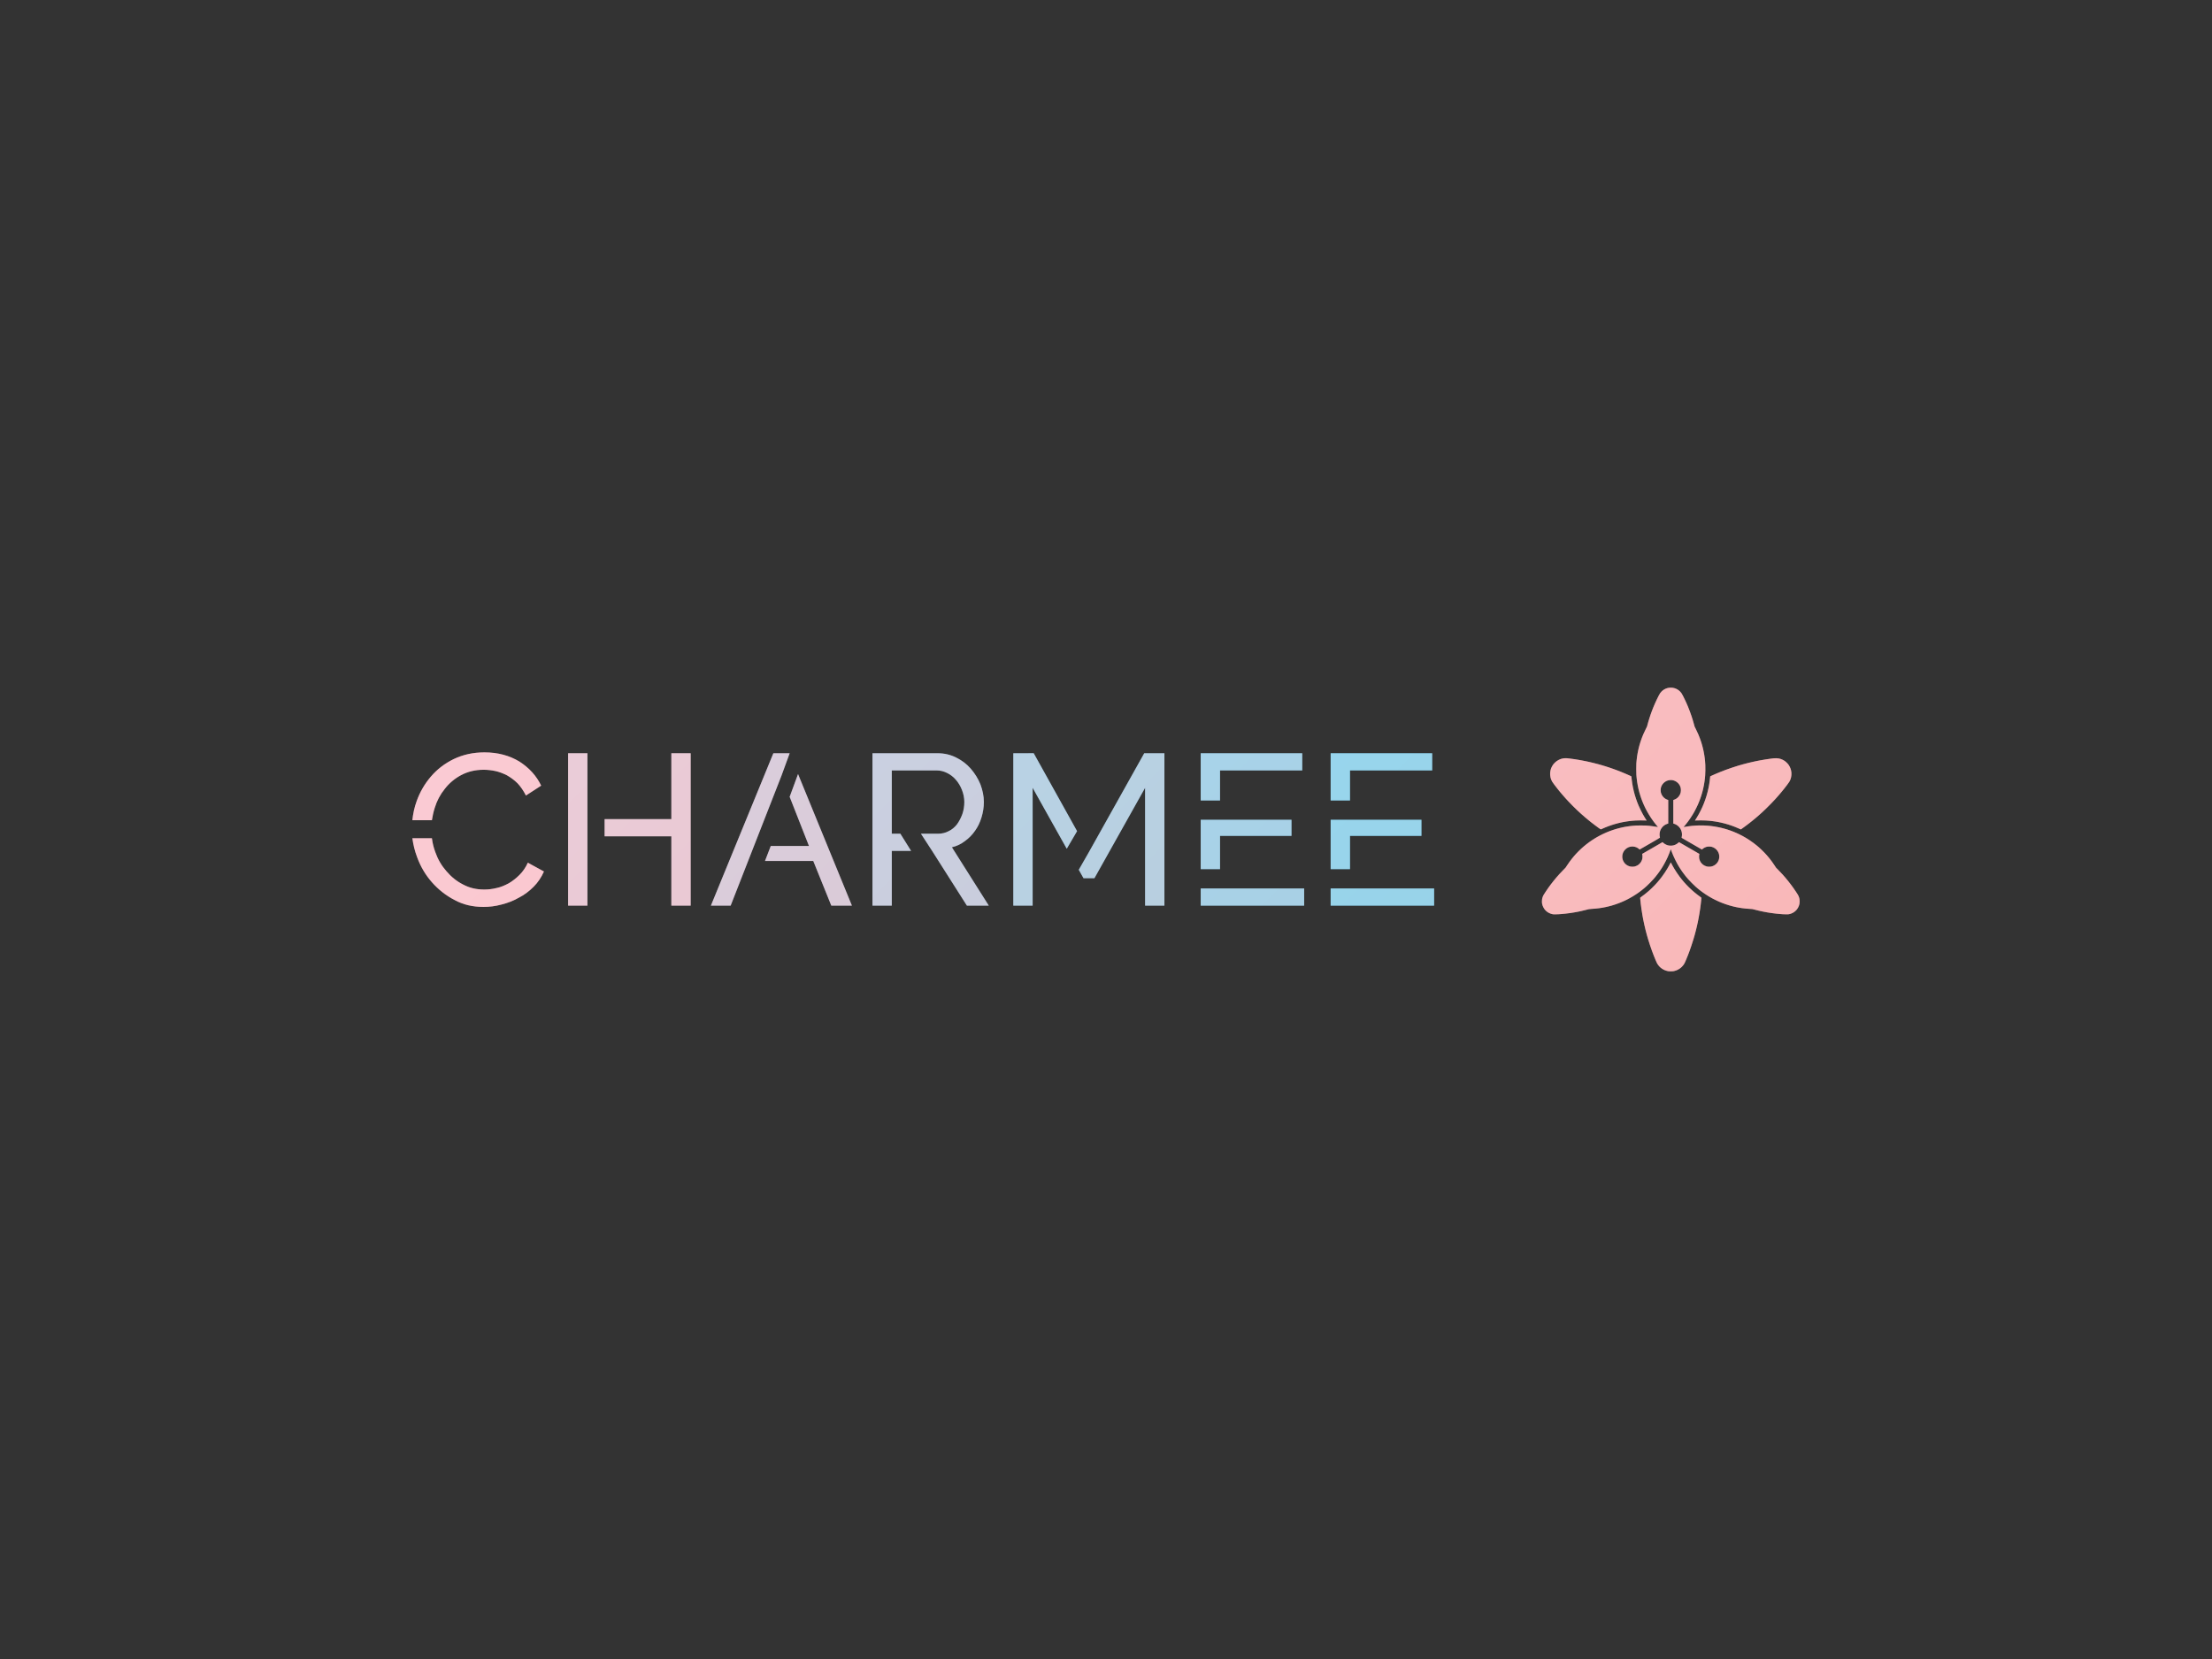 <?xml version="1.0" encoding="utf-8"?>
<svg version="1.1" xmlns:cc="http://creativecommons.org/ns#" xmlns:dc="http://purl.org/dc/elements/1.1/" xmlns:rdf="http://www.w3.org/1999/02/22-rdf-syntax-ns#" xmlns="http://www.w3.org/2000/svg" xmlns:xlink="http://www.w3.org/1999/xlink" x="0px" y="0px" viewBox="0 0 1024 768" xml:space="preserve">
<rect x="0" y="0" width="1024" height="768" fill="#333333" stroke="none"/>
<linearGradient id="SVGID_1_" gradientUnits="userSpaceOnUse" x1="346.1" y1="196.71" x2="714.645" y2="565.255">
	<stop  offset="0" style="stop-color:#ffffff"/>
	<stop  offset="1" style="stop-color:#fccdb9"/>
</linearGradient>


 
 <g id="logo-group" transform="translate(-2.605 .071) scale(1)">
  <path id="path120569" style="font-variant-ligatures:none" d="m203.84 373.96c0.994-3.279 2.583-6.26 4.67-8.843 1.987-2.583 4.571-4.769 7.551-6.359 2.981-1.59 6.458-2.484 10.433-2.484 1.788 0 3.577 0.199 5.465 0.596 1.788 0.397 3.577 1.093 5.365 1.987 1.689 0.994 3.378 2.186 4.869 3.676 1.49 1.59 2.782 3.478 3.875 5.663l7.055-4.571c-2.186-4.571-5.564-8.247-10.035-11.128-4.571-2.782-9.936-4.272-16.196-4.272-5.365 0-10.035 1.093-14.208 3.08-4.272 2.087-7.75 4.769-10.632 8.148-2.881 3.378-5.067 7.154-6.558 11.327-1.093 2.981-1.689 5.962-1.987 8.843h9.042c0.298-1.888 0.696-3.776 1.292-5.663zm43.122 25.337c-0.994 2.186-2.285 4.074-3.875 5.663-1.59 1.59-3.279 2.881-4.968 3.875-1.888 0.994-3.676 1.788-5.663 2.186-1.987 0.497-3.875 0.696-5.663 0.696-3.577 0-6.756-0.696-9.737-2.285-2.981-1.49-5.564-3.577-7.75-6.16-2.285-2.583-3.974-5.465-5.167-8.843-0.795-2.087-1.292-4.173-1.59-6.458h-9.042c0.397 2.981 1.093 5.862 2.186 8.744 1.59 4.372 3.875 8.247 6.856 11.625 2.981 3.378 6.458 6.16 10.532 8.247 3.974 2.186 8.446 3.179 13.314 3.179 2.683 0 5.465-0.298 8.346-1.093 2.782-0.696 5.465-1.689 8.048-3.179 2.583-1.292 4.869-3.08 6.856-5.067s3.577-4.372 4.769-7.055z" stroke-miterlimit="2" stroke-width="0" fill="#f7a8b8"/>
  <path id="path120571" style="font-variant-ligatures:none" d="m265.6 419.17h8.942v-70.546h-8.942zm47.792-70.546v30.504h-30.901v7.949h30.901v32.093h8.942v-70.546z" stroke-miterlimit="2" stroke-width="0" fill="#dcaec3"/>
  <path id="path120573" style="font-variant-ligatures:none" d="m372.04 358.27-3.875 10.532 8.942 22.753h-17.686l-2.683 6.955h22.356l8.346 20.667h9.539zm-3.875-9.638h-7.551l-28.914 70.546h9.141l23.548-60.212z" stroke-miterlimit="2" stroke-width="0" fill="#c1b4cf"/>
  <path id="path120575" style="font-variant-ligatures:none" d="m443.26 392.15c2.186-0.497 4.272-1.49 6.061-2.881 1.788-1.292 3.378-2.881 4.67-4.769 1.292-1.788 2.285-3.875 2.981-6.16 0.696-2.285 1.093-4.67 1.093-7.154 0-2.782-0.596-5.465-1.59-8.148-1.093-2.683-2.583-5.067-4.471-7.253s-4.173-3.875-6.756-5.167-5.465-1.987-8.545-1.987h-30.21v70.546h8.942v-25.337h8.942l-4.968-7.949h-3.974v-29.311h20.766c1.689 0 3.279 0.397 4.869 1.192 1.59 0.795 2.881 1.788 4.074 3.179 1.192 1.391 2.087 2.881 2.782 4.67 0.696 1.788 1.093 3.676 1.093 5.564 0 1.987-0.298 3.776-0.894 5.564-0.696 1.888-1.49 3.378-2.484 4.769-1.093 1.391-2.385 2.484-3.875 3.179-1.49 0.795-3.179 1.192-4.968 1.192h-7.849l5.167 7.949 16.096 25.337h10.135z" stroke-miterlimit="2" stroke-width="0" fill="#a6bbda"/>
  <path id="path120577" style="font-variant-ligatures:none" d="m471.7 348.63v70.546h8.942v-54.56l15.798 28.218 4.769-8.148-20.071-36.068zm60.61 0-25.635 45.805-4.67 8.148 2.186 3.875h5.067l23.449-41.831v54.549h8.942v-70.546z" stroke-miterlimit="2" stroke-width="0" fill="#8bc1e5"/>
  <path id="path120579" style="font-variant-ligatures:none" d="m567.39 356.58h38.055v-7.949h-46.997v21.859h8.942zm-8.942 54.648v7.949h47.892v-7.949zm8.942-24.343h33.087v-7.452h-42.029v22.853h8.942z" stroke-miterlimit="2" stroke-width="0" fill="#70c7f1"/>
  <path id="path120581" style="font-variant-ligatures:none" d="m627.55 356.58h38.055v-7.949h-46.997v21.859h8.942zm-8.942 54.648v7.949h47.892v-7.949zm8.942-24.343h33.087v-7.452h-42.029v22.853h8.942z" stroke-miterlimit="2" stroke-width="0" fill="#55cdfc"/>
  <path id="icon" stroke-width=".75" fill="#f7a8b8" d="m776.02 318.27c-0.286 0.002-0.689 0.03-0.895 0.062-0.206 0.032-0.536 0.105-0.734 0.162-0.198 0.057-0.517 0.171-0.708 0.252-0.191 0.082-0.491 0.234-0.667 0.339-0.176 0.105-0.45 0.287-0.608 0.404-0.158 0.118-0.447 0.375-0.642 0.571-0.195 0.196-0.469 0.518-0.608 0.715-0.139 0.196-0.446 0.726-0.682 1.177-0.236 0.451-0.653 1.292-0.929 1.871-0.275 0.578-0.66 1.417-0.855 1.865-0.196 0.447-0.51 1.188-0.699 1.647-0.188 0.459-0.47 1.172-0.626 1.585-0.156 0.413-0.421 1.144-0.59 1.625-0.169 0.481-0.437 1.288-0.597 1.793-0.16 0.505-0.374 1.209-0.477 1.565-0.103 0.355-0.292 1.031-0.42 1.501l-0.232 0.855-0.684 1.397c-0.376 0.768-0.833 1.744-1.015 2.168-0.182 0.424-0.467 1.128-0.634 1.564-0.167 0.436-0.43 1.177-0.586 1.647-0.156 0.47-0.377 1.183-0.492 1.585-0.115 0.401-0.284 1.03-0.376 1.397-0.091 0.367-0.233 0.977-0.314 1.355-0.081 0.378-0.203 0.998-0.271 1.378-0.068 0.379-0.172 1.027-0.23 1.439-0.058 0.412-0.143 1.115-0.189 1.562-0.046 0.447-0.108 1.123-0.137 1.501-0.033 0.424-0.053 1.45-0.052 2.669 0 1.221 0.021 2.245 0.054 2.669 0.029 0.378 0.09 1.054 0.136 1.501 0.045 0.447 0.138 1.2 0.206 1.674 0.068 0.474 0.2 1.262 0.294 1.751 0.093 0.49 0.252 1.242 0.353 1.671 0.101 0.43 0.277 1.124 0.392 1.543 0.116 0.419 0.321 1.109 0.457 1.534 0.136 0.425 0.353 1.071 0.484 1.437 0.131 0.366 0.347 0.938 0.48 1.272 0.133 0.334 0.368 0.897 0.522 1.253 0.153 0.355 0.48 1.059 0.726 1.564 0.246 0.505 0.621 1.236 0.835 1.626 0.214 0.39 0.614 1.084 0.889 1.542 0.275 0.458 0.759 1.218 1.074 1.689 0.316 0.471 0.804 1.165 1.085 1.542 0.281 0.378 0.73 0.96 0.998 1.293 0.269 0.334 0.623 0.763 0.789 0.955 0.166 0.192 0.295 0.354 0.288 0.362-0.007 0.007-0.256-0.033-0.554-0.089-0.298-0.056-0.992-0.166-1.543-0.246-0.55-0.08-1.385-0.182-1.856-0.227-0.47-0.045-1.193-0.105-1.605-0.133-0.413-0.028-1.482-0.05-2.377-0.05-0.894 0-1.954 0.022-2.356 0.05-0.401 0.027-1.039 0.078-1.418 0.113-0.378 0.035-0.979 0.1-1.334 0.145-0.355 0.045-0.993 0.138-1.418 0.207-0.424 0.069-1.015 0.173-1.314 0.232-0.298 0.059-0.749 0.153-1.001 0.21-0.252 0.057-0.759 0.178-1.126 0.271-0.367 0.093-0.995 0.262-1.397 0.377-0.401 0.115-1.12 0.339-1.597 0.499-0.477 0.16-1.2 0.419-1.605 0.575-0.406 0.156-1.057 0.421-1.447 0.588-0.39 0.166-1.038 0.458-1.441 0.648-0.402 0.189-1.078 0.527-1.501 0.75-0.423 0.224-1.032 0.557-1.353 0.741-0.321 0.184-0.884 0.522-1.251 0.751-0.367 0.229-0.958 0.613-1.314 0.854-0.355 0.242-0.89 0.617-1.188 0.834-0.298 0.218-0.831 0.623-1.184 0.901-0.353 0.278-0.914 0.739-1.248 1.025-0.334 0.286-0.842 0.736-1.131 1-0.288 0.264-0.834 0.79-1.214 1.169-0.379 0.379-0.905 0.924-1.168 1.211-0.263 0.287-0.663 0.738-0.889 1.001-0.226 0.263-0.661 0.788-0.964 1.166-0.304 0.378-0.792 1.016-1.085 1.418-0.293 0.401-0.843 1.199-1.223 1.772l-0.691 1.042-1.065 1.085c-0.586 0.597-1.407 1.46-1.822 1.919-0.416 0.458-1.014 1.133-1.329 1.5-0.315 0.367-0.933 1.118-1.374 1.668-0.441 0.55-1.054 1.339-1.363 1.751-0.309 0.413-0.775 1.051-1.036 1.418-0.261 0.367-0.792 1.145-1.18 1.731-0.388 0.585-0.805 1.232-0.926 1.439-0.121 0.206-0.276 0.507-0.346 0.667-0.069 0.161-0.174 0.445-0.232 0.631-0.058 0.186-0.139 0.505-0.18 0.709-0.054 0.273-0.073 0.562-0.072 1.1 0.001 0.588 0.019 0.812 0.093 1.155 0.05 0.234 0.149 0.59 0.22 0.792 0.071 0.202 0.224 0.552 0.339 0.778 0.116 0.225 0.312 0.552 0.437 0.726s0.323 0.427 0.441 0.563c0.118 0.136 0.365 0.373 0.549 0.528 0.184 0.156 0.448 0.358 0.585 0.45 0.138 0.092 0.419 0.252 0.625 0.356 0.206 0.103 0.541 0.247 0.743 0.318 0.202 0.071 0.559 0.172 0.792 0.223 0.373 0.082 0.538 0.093 1.342 0.09 0.505-0.002 1.246-0.026 1.647-0.053 0.402-0.027 1.058-0.077 1.46-0.111 0.402-0.034 1.171-0.109 1.71-0.168 0.539-0.058 1.44-0.171 2.002-0.251 0.562-0.08 1.407-0.21 1.877-0.29 0.47-0.08 1.24-0.222 1.71-0.315 0.47-0.093 1.193-0.244 1.605-0.335 0.413-0.091 1.304-0.308 1.981-0.481 0.677-0.174 1.384-0.349 1.572-0.391 0.2-0.043 0.711-0.094 1.23-0.121 0.489-0.026 1.301-0.085 1.806-0.131 0.505-0.046 1.265-0.131 1.689-0.188 0.425-0.058 1.1-0.161 1.501-0.23 0.402-0.069 1.086-0.201 1.522-0.293 0.436-0.093 1.149-0.259 1.585-0.371 0.436-0.111 1.027-0.27 1.314-0.353 0.287-0.083 0.897-0.274 1.355-0.424 0.459-0.151 1.163-0.396 1.564-0.546 0.402-0.15 1.02-0.393 1.374-0.54 0.354-0.148 0.955-0.41 1.334-0.583 0.379-0.173 0.925-0.432 1.211-0.576 0.287-0.144 0.859-0.444 1.272-0.668 0.413-0.223 1.079-0.603 1.48-0.844 0.402-0.241 1.077-0.666 1.501-0.946 0.425-0.279 1.053-0.711 1.397-0.959 0.344-0.248 0.902-0.666 1.239-0.929 0.337-0.263 0.891-0.713 1.23-1 0.339-0.287 0.879-0.761 1.2-1.055 0.321-0.293 1.025-0.981 1.564-1.528 0.54-0.547 1.22-1.269 1.512-1.604 0.292-0.335 0.73-0.851 0.972-1.147 0.243-0.296 0.709-0.894 1.037-1.33 0.327-0.436 0.745-1.01 0.929-1.276 0.183-0.266 0.507-0.754 0.721-1.084 0.214-0.33 0.518-0.815 0.677-1.077 0.158-0.262 0.472-0.806 0.696-1.209 0.224-0.403 0.598-1.113 0.831-1.578 0.232-0.465 0.565-1.158 0.738-1.542 0.174-0.383 0.491-1.138 0.705-1.678s0.461-1.192 0.549-1.45c0.088-0.258 0.171-0.469 0.183-0.469 0.013-0 0.067 0.136 0.12 0.302 0.053 0.166 0.218 0.621 0.367 1.011 0.148 0.39 0.441 1.112 0.651 1.605 0.209 0.493 0.627 1.394 0.928 2.002 0.301 0.608 0.721 1.415 0.933 1.793 0.212 0.378 0.51 0.894 0.661 1.147 0.151 0.252 0.461 0.749 0.69 1.105 0.229 0.355 0.613 0.928 0.854 1.272 0.241 0.344 0.659 0.916 0.928 1.272 0.269 0.356 0.688 0.888 0.931 1.184 0.242 0.296 0.679 0.812 0.971 1.147 0.292 0.335 1.066 1.146 1.721 1.802 0.655 0.656 1.444 1.416 1.754 1.69 0.31 0.274 0.779 0.676 1.042 0.895 0.264 0.219 0.733 0.596 1.042 0.838 0.31 0.241 0.871 0.661 1.247 0.931 0.376 0.27 1.005 0.702 1.397 0.959 0.392 0.257 1.042 0.665 1.443 0.906 0.402 0.241 1.011 0.592 1.355 0.781 0.344 0.188 1.057 0.555 1.585 0.815 0.527 0.259 1.26 0.603 1.628 0.764 0.367 0.161 1.024 0.432 1.46 0.605 0.435 0.172 1.214 0.456 1.729 0.633 0.516 0.176 1.351 0.439 1.856 0.585 0.505 0.146 1.227 0.34 1.605 0.432 0.378 0.092 0.998 0.234 1.376 0.314 0.378 0.081 1.022 0.203 1.429 0.273 0.407 0.07 1.083 0.173 1.501 0.23 0.418 0.057 1.173 0.141 1.677 0.186 0.505 0.046 1.302 0.104 1.772 0.128 0.47 0.025 0.967 0.064 1.105 0.088 0.138 0.024 0.666 0.153 1.174 0.287 0.508 0.134 1.324 0.338 1.814 0.453 0.49 0.116 1.359 0.305 1.933 0.422 0.573 0.116 1.474 0.285 2.002 0.375 0.528 0.09 1.419 0.229 1.981 0.309 0.562 0.08 1.463 0.193 2.002 0.252 0.539 0.058 1.308 0.134 1.71 0.168 0.402 0.034 1.058 0.084 1.46 0.111 0.402 0.027 1.143 0.051 1.647 0.053 0.802 0.003 0.97-0.008 1.339-0.089 0.232-0.051 0.57-0.142 0.751-0.203 0.181-0.06 0.517-0.204 0.746-0.319 0.229-0.115 0.53-0.284 0.667-0.377 0.138-0.093 0.401-0.295 0.585-0.45 0.184-0.155 0.432-0.393 0.549-0.528 0.118-0.136 0.317-0.389 0.441-0.563 0.125-0.174 0.323-0.504 0.441-0.733 0.118-0.229 0.279-0.611 0.358-0.848 0.08-0.237 0.177-0.61 0.218-0.827 0.051-0.276 0.073-0.604 0.072-1.084-0-0.483-0.022-0.798-0.073-1.058-0.04-0.203-0.121-0.523-0.179-0.709-0.058-0.186-0.163-0.47-0.232-0.631-0.069-0.161-0.225-0.461-0.346-0.667-0.121-0.206-0.538-0.854-0.926-1.439-0.388-0.585-0.919-1.364-1.18-1.731-0.261-0.367-0.756-1.042-1.1-1.501-0.344-0.459-0.958-1.247-1.364-1.751-0.406-0.505-0.995-1.218-1.31-1.585-0.314-0.367-0.911-1.04-1.325-1.496-0.414-0.456-1.235-1.32-1.824-1.92l-1.07-1.091-0.648-0.978c-0.356-0.538-0.849-1.259-1.096-1.603-0.247-0.344-0.639-0.869-0.871-1.168-0.231-0.298-0.608-0.767-0.836-1.042-0.229-0.275-0.612-0.723-0.852-0.995-0.24-0.272-0.741-0.816-1.113-1.209-0.372-0.393-1.021-1.037-1.442-1.43-0.422-0.393-0.954-0.879-1.183-1.08-0.229-0.2-0.67-0.573-0.98-0.827-0.309-0.255-0.947-0.751-1.417-1.104-0.47-0.352-1.267-0.916-1.772-1.253-0.505-0.337-1.265-0.819-1.689-1.073-0.424-0.254-1.147-0.664-1.605-0.912-0.459-0.249-1.144-0.6-1.522-0.783-0.378-0.182-0.941-0.444-1.251-0.581-0.31-0.138-0.901-0.387-1.314-0.555-0.413-0.168-1.089-0.427-1.503-0.576-0.414-0.149-1.061-0.368-1.439-0.486-0.377-0.118-1.018-0.307-1.423-0.42-0.406-0.113-1.015-0.271-1.355-0.353-0.34-0.081-1.031-0.231-1.535-0.333-0.505-0.102-1.283-0.242-1.731-0.311-0.447-0.069-1.132-0.163-1.522-0.208-0.39-0.045-1.048-0.111-1.463-0.146-0.415-0.035-1.287-0.084-1.939-0.109-0.652-0.025-1.597-0.035-2.102-0.02-0.505 0.015-1.246 0.045-1.647 0.068-0.401 0.023-1.114 0.08-1.585 0.126-0.47 0.046-1.249 0.14-1.731 0.207-0.482 0.068-1.175 0.178-1.541 0.246-0.366 0.068-0.672 0.116-0.681 0.108-0.008-0.008 0.105-0.153 0.251-0.322 0.146-0.168 0.501-0.598 0.789-0.953 0.288-0.356 0.747-0.949 1.022-1.319 0.274-0.369 0.763-1.064 1.085-1.543 0.322-0.479 0.811-1.246 1.087-1.705 0.275-0.459 0.645-1.097 0.822-1.418 0.177-0.321 0.543-1.034 0.814-1.585 0.271-0.55 0.609-1.264 0.751-1.585 0.142-0.321 0.413-0.978 0.603-1.46 0.191-0.482 0.44-1.148 0.556-1.48 0.115-0.333 0.285-0.839 0.377-1.126 0.092-0.287 0.233-0.746 0.313-1.022 0.081-0.275 0.213-0.754 0.294-1.063 0.082-0.31 0.223-0.892 0.314-1.293 0.091-0.402 0.231-1.077 0.311-1.501 0.08-0.425 0.203-1.165 0.272-1.647 0.07-0.482 0.155-1.148 0.191-1.48 0.035-0.333 0.093-0.961 0.128-1.397 0.035-0.436 0.075-1.487 0.089-2.335 0.016-0.978 0.007-1.902-0.024-2.523-0.028-0.539-0.086-1.374-0.131-1.856-0.045-0.482-0.119-1.167-0.166-1.522-0.047-0.356-0.142-0.994-0.211-1.418-0.07-0.425-0.201-1.133-0.293-1.573-0.091-0.441-0.241-1.107-0.333-1.48-0.092-0.373-0.25-0.972-0.351-1.331-0.101-0.359-0.29-0.987-0.419-1.397-0.129-0.409-0.395-1.176-0.59-1.704-0.196-0.528-0.524-1.353-0.729-1.835-0.205-0.482-0.68-1.504-1.057-2.273l-0.684-1.397-0.296-1.084c-0.163-0.596-0.416-1.478-0.561-1.96-0.146-0.482-0.409-1.307-0.584-1.835-0.176-0.528-0.526-1.512-0.778-2.187-0.253-0.675-0.625-1.625-0.827-2.111-0.202-0.486-0.512-1.209-0.689-1.608-0.177-0.399-0.536-1.175-0.798-1.726-0.261-0.55-0.666-1.364-0.898-1.808-0.232-0.444-0.536-0.968-0.676-1.164-0.139-0.196-0.413-0.517-0.608-0.715-0.195-0.197-0.484-0.455-0.642-0.573-0.158-0.118-0.431-0.3-0.608-0.404-0.176-0.105-0.476-0.257-0.667-0.339-0.191-0.082-0.509-0.195-0.706-0.252-0.198-0.056-0.547-0.131-0.776-0.166-0.229-0.034-0.651-0.061-0.938-0.059zm0.229 42.766c0.138 0.009 0.344 0.027 0.459 0.039 0.115 0.012 0.355 0.059 0.535 0.105 0.18 0.045 0.492 0.154 0.695 0.241 0.203 0.087 0.534 0.269 0.737 0.403 0.203 0.134 0.52 0.395 0.705 0.58 0.185 0.184 0.431 0.476 0.547 0.648 0.116 0.172 0.267 0.425 0.337 0.563 0.069 0.138 0.173 0.382 0.23 0.542 0.058 0.161 0.138 0.451 0.18 0.646 0.053 0.249 0.075 0.528 0.073 0.938-0.002 0.433-0.024 0.682-0.088 0.962-0.047 0.208-0.145 0.53-0.216 0.716-0.072 0.186-0.228 0.5-0.347 0.696-0.12 0.197-0.333 0.496-0.475 0.665-0.141 0.169-0.408 0.427-0.593 0.575-0.184 0.148-0.476 0.349-0.648 0.447-0.171 0.098-0.5 0.245-0.731 0.327l-0.419 0.148 0.001 5.446 0 5.446 0.385 0.119c0.211 0.066 0.521 0.184 0.688 0.263 0.166 0.079 0.476 0.259 0.688 0.401 0.212 0.142 0.545 0.417 0.741 0.613 0.198 0.199 0.482 0.546 0.642 0.785 0.157 0.236 0.358 0.598 0.447 0.805 0.089 0.207 0.207 0.55 0.263 0.763 0.056 0.213 0.123 0.583 0.149 0.821 0.027 0.243 0.036 0.59 0.02 0.788-0.015 0.195-0.066 0.548-0.113 0.785-0.048 0.241-0.07 0.445-0.049 0.464 0.02 0.018 2.143 1.248 4.718 2.733l4.682 2.7 0.218-0.206c0.12-0.113 0.335-0.285 0.478-0.382 0.143-0.097 0.406-0.248 0.584-0.336 0.178-0.088 0.446-0.2 0.595-0.248 0.149-0.048 0.361-0.108 0.47-0.131 0.109-0.024 0.375-0.062 0.591-0.084 0.254-0.027 0.541-0.027 0.818 0 0.235 0.022 0.579 0.081 0.765 0.131 0.186 0.049 0.5 0.159 0.699 0.244 0.199 0.085 0.527 0.264 0.729 0.399 0.203 0.135 0.519 0.396 0.703 0.58 0.185 0.184 0.446 0.501 0.58 0.703 0.135 0.202 0.317 0.533 0.404 0.736 0.087 0.202 0.197 0.518 0.244 0.702 0.047 0.184 0.105 0.523 0.128 0.754 0.03 0.289 0.03 0.551 0 0.84-0.024 0.231-0.08 0.564-0.125 0.741-0.045 0.177-0.137 0.456-0.205 0.62-0.068 0.164-0.199 0.429-0.292 0.588-0.093 0.159-0.248 0.39-0.344 0.514-0.096 0.123-0.304 0.349-0.462 0.501-0.157 0.152-0.414 0.362-0.569 0.467-0.156 0.105-0.432 0.264-0.614 0.354-0.182 0.09-0.481 0.211-0.665 0.269-0.184 0.058-0.492 0.128-0.683 0.156-0.219 0.032-0.567 0.042-0.937 0.028-0.451-0.018-0.681-0.048-0.985-0.132-0.218-0.06-0.603-0.21-0.855-0.335-0.252-0.124-0.582-0.319-0.732-0.434s-0.415-0.356-0.588-0.537c-0.173-0.181-0.395-0.447-0.493-0.592-0.098-0.145-0.261-0.438-0.363-0.653-0.102-0.214-0.233-0.573-0.292-0.797-0.087-0.33-0.111-0.532-0.125-1.054-0.014-0.52-0.002-0.718 0.06-1.013l0.077-0.367-0.378-0.221c-0.208-0.122-1.363-0.79-2.567-1.486-1.204-0.695-3.154-1.822-4.332-2.504l-2.143-1.24-0.367 0.319c-0.202 0.176-0.525 0.418-0.717 0.539-0.193 0.121-0.528 0.293-0.745 0.381-0.217 0.089-0.553 0.2-0.746 0.248-0.193 0.048-0.554 0.107-0.8 0.131-0.319 0.032-0.576 0.032-0.892-0.001-0.244-0.025-0.567-0.073-0.716-0.108-0.15-0.035-0.386-0.102-0.525-0.149-0.139-0.048-0.419-0.169-0.622-0.27-0.203-0.1-0.483-0.261-0.622-0.355-0.139-0.094-0.397-0.298-0.572-0.453l-0.319-0.281-4.501 2.603c-2.476 1.432-4.596 2.657-4.713 2.723l-0.212 0.12 0.078 0.369c0.062 0.297 0.074 0.495 0.06 1.015-0.014 0.521-0.038 0.725-0.124 1.051-0.059 0.222-0.181 0.563-0.272 0.757-0.091 0.194-0.251 0.485-0.356 0.647-0.105 0.162-0.336 0.446-0.513 0.632-0.178 0.186-0.446 0.431-0.596 0.545-0.15 0.114-0.48 0.309-0.732 0.434-0.252 0.125-0.637 0.275-0.855 0.335-0.304 0.083-0.534 0.114-0.985 0.132-0.37 0.015-0.718 0.004-0.937-0.028-0.191-0.028-0.499-0.098-0.683-0.156-0.184-0.058-0.477-0.176-0.651-0.263-0.174-0.086-0.391-0.204-0.481-0.261-0.091-0.057-0.306-0.218-0.479-0.356-0.172-0.139-0.425-0.385-0.561-0.548-0.136-0.163-0.331-0.432-0.432-0.597-0.102-0.166-0.247-0.448-0.323-0.627-0.076-0.18-0.176-0.473-0.221-0.652-0.046-0.179-0.104-0.515-0.129-0.747-0.033-0.307-0.033-0.537 0-0.844 0.025-0.232 0.084-0.571 0.131-0.754 0.047-0.183 0.156-0.498 0.244-0.7 0.087-0.203 0.269-0.534 0.404-0.736 0.135-0.203 0.396-0.519 0.58-0.703 0.184-0.185 0.501-0.446 0.703-0.58 0.202-0.135 0.533-0.317 0.736-0.404 0.202-0.087 0.52-0.198 0.706-0.245 0.186-0.048 0.526-0.104 0.757-0.126 0.275-0.026 0.561-0.025 0.832 0.002 0.227 0.023 0.553 0.078 0.724 0.122 0.171 0.044 0.439 0.13 0.595 0.192 0.156 0.062 0.415 0.188 0.576 0.28 0.161 0.092 0.367 0.224 0.459 0.294 0.092 0.069 0.255 0.209 0.362 0.312l0.195 0.187 2.661-1.534c1.464-0.844 3.585-2.068 4.715-2.721 1.403-0.811 2.054-1.209 2.053-1.256-0-0.038-0.028-0.172-0.062-0.298-0.034-0.126-0.083-0.442-0.108-0.702-0.035-0.352-0.035-0.589 0.001-0.928 0.026-0.25 0.092-0.628 0.146-0.841 0.054-0.212 0.173-0.559 0.264-0.77 0.091-0.211 0.294-0.577 0.451-0.813 0.161-0.242 0.441-0.583 0.642-0.784 0.196-0.195 0.499-0.453 0.674-0.573 0.175-0.12 0.486-0.302 0.692-0.404 0.206-0.103 0.546-0.239 0.756-0.302l0.38-0.12v-10.88l-0.281-0.092c-0.155-0.051-0.413-0.155-0.573-0.23-0.161-0.075-0.404-0.211-0.542-0.3-0.138-0.089-0.373-0.266-0.523-0.394-0.15-0.128-0.381-0.364-0.512-0.525-0.132-0.161-0.332-0.447-0.445-0.635-0.113-0.188-0.264-0.493-0.335-0.678-0.072-0.185-0.169-0.507-0.216-0.715-0.063-0.28-0.086-0.529-0.088-0.962-0.001-0.41 0.02-0.689 0.073-0.938 0.041-0.195 0.122-0.486 0.18-0.646 0.058-0.161 0.161-0.404 0.23-0.542 0.069-0.138 0.221-0.391 0.337-0.563 0.116-0.172 0.362-0.464 0.547-0.648 0.185-0.184 0.502-0.445 0.705-0.58 0.203-0.135 0.534-0.316 0.737-0.403 0.202-0.087 0.522-0.198 0.709-0.246 0.188-0.048 0.513-0.103 0.723-0.122 0.21-0.019 0.494-0.027 0.632-0.018zm-48.84-10.114c-0.316 0.003-0.701 0.021-0.855 0.041-0.154 0.02-0.455 0.075-0.667 0.122-0.213 0.047-0.555 0.142-0.762 0.21-0.206 0.068-0.619 0.246-0.917 0.394-0.298 0.149-0.72 0.397-0.937 0.551-0.217 0.154-0.589 0.467-0.826 0.695-0.238 0.228-0.522 0.528-0.632 0.667-0.11 0.139-0.295 0.394-0.411 0.568-0.116 0.173-0.305 0.502-0.421 0.73s-0.275 0.593-0.354 0.812c-0.079 0.218-0.193 0.615-0.252 0.881-0.06 0.266-0.13 0.73-0.156 1.031-0.035 0.41-0.035 0.686 0.001 1.1 0.026 0.304 0.095 0.759 0.152 1.012 0.057 0.252 0.144 0.581 0.193 0.73 0.049 0.149 0.163 0.44 0.254 0.646 0.09 0.206 0.264 0.544 0.385 0.751 0.121 0.206 0.555 0.816 0.962 1.355 0.407 0.539 1.069 1.39 1.469 1.892 0.401 0.502 0.917 1.14 1.148 1.418 0.231 0.278 0.743 0.881 1.137 1.34 0.394 0.459 1.012 1.162 1.373 1.564 0.361 0.401 1.034 1.132 1.496 1.624 0.462 0.492 1.327 1.383 1.923 1.981 0.597 0.598 1.46 1.441 1.918 1.875 0.459 0.434 1.266 1.178 1.794 1.654 0.528 0.476 1.326 1.179 1.772 1.562 0.447 0.383 1.188 1.003 1.646 1.378 0.459 0.375 1.172 0.947 1.585 1.272 0.413 0.325 1.182 0.914 1.71 1.308 0.527 0.395 1.296 0.959 1.709 1.254 0.412 0.295 0.778 0.534 0.813 0.531 0.035-0.003 0.269-0.102 0.522-0.221 0.252-0.118 0.806-0.362 1.23-0.542 0.425-0.18 1.128-0.461 1.564-0.626 0.436-0.165 1.149-0.418 1.585-0.563 0.436-0.144 1.149-0.367 1.585-0.494 0.436-0.127 1.13-0.316 1.543-0.419 0.413-0.103 0.924-0.226 1.135-0.273 0.212-0.047 0.711-0.149 1.11-0.228 0.398-0.078 1.088-0.2 1.533-0.269 0.445-0.07 1.109-0.164 1.476-0.21 0.367-0.046 0.977-0.111 1.355-0.146 0.379-0.034 1.045-0.085 1.48-0.111 0.436-0.027 1.44-0.051 2.231-0.054 0.791-0.003 1.763 0.01 2.159 0.03l0.72 0.035-0.306-0.472c-0.17-0.26-0.478-0.754-0.685-1.098s-0.541-0.916-0.741-1.272-0.65-1.228-1.002-1.939c-0.351-0.711-0.797-1.668-0.992-2.127-0.194-0.459-0.48-1.163-0.633-1.564-0.154-0.402-0.427-1.171-0.607-1.71-0.18-0.539-0.422-1.309-0.537-1.712-0.116-0.402-0.312-1.146-0.438-1.652-0.126-0.506-0.315-1.359-0.421-1.895-0.106-0.536-0.247-1.322-0.313-1.746-0.066-0.425-0.167-1.175-0.225-1.668-0.058-0.493-0.117-1.051-0.133-1.24-0.015-0.189-0.049-0.359-0.075-0.379-0.025-0.02-0.428-0.208-0.895-0.419-0.467-0.211-1.302-0.578-1.856-0.814-0.553-0.238-1.429-0.601-1.946-0.808-0.515-0.208-1.332-0.527-1.813-0.71-0.481-0.184-1.307-0.487-1.835-0.675-0.527-0.187-1.381-0.481-1.897-0.652-0.516-0.172-1.358-0.443-1.871-0.601-0.512-0.16-1.319-0.401-1.792-0.537-0.473-0.136-1.18-0.334-1.57-0.439-0.39-0.107-1.262-0.331-1.94-0.499-0.676-0.169-1.624-0.395-2.105-0.502-0.482-0.107-1.186-0.259-1.564-0.338-0.379-0.079-1.186-0.235-1.793-0.35-0.608-0.113-1.387-0.253-1.731-0.31-0.344-0.059-1.058-0.171-1.588-0.252-0.529-0.08-1.556-0.221-2.281-0.313-1.028-0.131-1.446-0.167-1.895-0.162zm97.402 0.013c-0.514-0.01-0.925 0.006-1.23 0.046-0.252 0.033-0.89 0.118-1.418 0.187-0.528 0.07-1.503 0.212-2.168 0.316-0.665 0.104-1.716 0.282-2.335 0.396-0.619 0.113-1.407 0.264-1.751 0.333-0.344 0.07-1.17 0.247-1.835 0.394-0.665 0.146-1.706 0.39-2.314 0.541-0.608 0.151-1.612 0.414-2.231 0.583-0.619 0.17-1.604 0.451-2.189 0.625-0.585 0.174-1.87 0.586-2.856 0.915-0.986 0.329-2.353 0.807-3.036 1.062-0.684 0.255-1.772 0.678-2.419 0.938-0.647 0.261-1.588 0.652-2.093 0.869-0.505 0.217-1.218 0.531-1.585 0.697-0.367 0.166-0.753 0.346-0.858 0.399l-0.19 0.096-0.072 0.743c-0.04 0.409-0.118 1.09-0.175 1.515-0.056 0.425-0.159 1.107-0.229 1.518-0.07 0.411-0.202 1.114-0.295 1.564-0.093 0.45-0.279 1.258-0.414 1.797-0.135 0.539-0.378 1.417-0.539 1.951-0.161 0.534-0.427 1.351-0.59 1.814-0.163 0.464-0.451 1.227-0.64 1.698-0.188 0.47-0.472 1.145-0.628 1.501-0.157 0.355-0.504 1.087-0.771 1.626-0.267 0.539-0.678 1.327-0.914 1.751-0.235 0.424-0.598 1.053-0.806 1.397-0.208 0.344-0.516 0.838-0.684 1.098l-0.306 0.472 0.72-0.035c0.397-0.019 1.368-0.033 2.159-0.03 0.791 0.002 1.795 0.027 2.231 0.053 0.436 0.027 1.093 0.077 1.46 0.111 0.367 0.034 0.977 0.099 1.355 0.145 0.378 0.046 0.998 0.131 1.376 0.19 0.378 0.058 0.988 0.162 1.355 0.23 0.367 0.068 1.042 0.208 1.501 0.311s1.191 0.282 1.626 0.398c0.436 0.116 1.154 0.322 1.596 0.458 0.442 0.136 1.155 0.369 1.585 0.52 0.429 0.15 1.184 0.434 1.677 0.63 0.493 0.197 1.225 0.507 1.626 0.688 0.402 0.182 0.789 0.357 0.861 0.389l0.131 0.058 0.765-0.547c0.421-0.301 1.131-0.819 1.577-1.151 0.446-0.332 1.15-0.868 1.564-1.191 0.414-0.323 1.1-0.869 1.524-1.212 0.425-0.344 1.072-0.879 1.439-1.189 0.367-0.311 1.033-0.886 1.48-1.278 0.447-0.393 1.085-0.963 1.418-1.268 0.333-0.304 1.158-1.085 1.835-1.735 0.677-0.65 1.758-1.731 2.402-2.402 0.645-0.672 1.396-1.465 1.669-1.764 0.273-0.298 0.721-0.795 0.997-1.105 0.275-0.31 0.782-0.892 1.128-1.293 0.345-0.402 0.89-1.049 1.211-1.439 0.321-0.39 0.839-1.03 1.151-1.421 0.311-0.392 0.899-1.152 1.305-1.689 0.407-0.537 0.839-1.145 0.96-1.352 0.122-0.206 0.296-0.545 0.387-0.753 0.091-0.208 0.213-0.527 0.27-0.709 0.058-0.182 0.143-0.51 0.19-0.727 0.047-0.218 0.108-0.643 0.136-0.946 0.038-0.42 0.039-0.68 0.002-1.1-0.026-0.302-0.096-0.768-0.156-1.035-0.06-0.267-0.175-0.663-0.256-0.881-0.081-0.218-0.241-0.584-0.356-0.813-0.115-0.229-0.302-0.558-0.417-0.73-0.115-0.172-0.276-0.397-0.358-0.5-0.082-0.103-0.3-0.344-0.485-0.536-0.185-0.192-0.467-0.457-0.628-0.588-0.161-0.132-0.456-0.347-0.656-0.477-0.201-0.131-0.557-0.329-0.793-0.442-0.236-0.113-0.628-0.27-0.871-0.349-0.243-0.08-0.646-0.186-0.896-0.236-0.341-0.068-0.646-0.094-1.225-0.105zm-48.75 48.226c-0.013 0-0.095 0.146-0.182 0.323-0.088 0.178-0.348 0.67-0.579 1.095-0.231 0.424-0.628 1.118-0.881 1.543-0.253 0.424-0.755 1.212-1.114 1.751-0.359 0.539-0.934 1.355-1.277 1.814-0.343 0.459-0.844 1.106-1.114 1.439-0.27 0.332-0.724 0.872-1.01 1.198-0.286 0.327-0.816 0.909-1.178 1.293-0.362 0.385-0.995 1.021-1.406 1.414-0.411 0.393-0.951 0.895-1.2 1.116-0.249 0.221-0.718 0.624-1.042 0.896-0.324 0.271-0.869 0.712-1.212 0.978-0.343 0.266-0.929 0.703-1.303 0.97-0.53 0.379-0.68 0.507-0.68 0.579 0 0.051 0.038 0.475 0.085 0.943 0.046 0.467 0.132 1.263 0.189 1.767 0.058 0.505 0.206 1.631 0.331 2.502s0.32 2.119 0.435 2.773c0.114 0.653 0.301 1.658 0.414 2.231 0.113 0.573 0.331 1.6 0.482 2.282 0.152 0.682 0.414 1.789 0.583 2.46 0.169 0.671 0.433 1.671 0.587 2.221 0.153 0.55 0.419 1.47 0.589 2.043 0.171 0.573 0.561 1.793 0.868 2.711 0.306 0.917 0.729 2.137 0.94 2.711 0.211 0.573 0.577 1.53 0.812 2.127 0.236 0.596 0.602 1.497 0.814 2.002 0.212 0.505 0.468 1.082 0.569 1.284 0.101 0.201 0.265 0.492 0.364 0.646 0.099 0.154 0.296 0.426 0.438 0.604 0.142 0.178 0.375 0.442 0.517 0.586 0.143 0.144 0.382 0.363 0.53 0.486 0.149 0.123 0.44 0.335 0.646 0.471 0.206 0.136 0.524 0.322 0.706 0.414 0.182 0.092 0.498 0.231 0.703 0.309 0.205 0.078 0.553 0.187 0.774 0.242 0.221 0.055 0.543 0.125 0.714 0.155 0.184 0.033 0.63 0.055 1.084 0.055s0.9-0.022 1.084-0.055c0.172-0.03 0.5-0.102 0.729-0.159 0.229-0.057 0.577-0.166 0.772-0.241 0.196-0.075 0.505-0.213 0.688-0.305 0.183-0.092 0.502-0.279 0.708-0.415 0.206-0.136 0.497-0.348 0.646-0.471 0.149-0.123 0.398-0.354 0.554-0.512 0.156-0.159 0.402-0.442 0.548-0.628 0.145-0.187 0.342-0.466 0.436-0.621 0.094-0.155 0.246-0.43 0.338-0.613 0.092-0.182 0.38-0.844 0.641-1.47 0.261-0.626 0.639-1.561 0.84-2.077 0.201-0.516 0.524-1.37 0.718-1.897 0.194-0.528 0.595-1.682 0.89-2.565 0.295-0.883 0.686-2.103 0.868-2.711 0.182-0.608 0.455-1.546 0.604-2.085 0.15-0.539 0.394-1.459 0.542-2.043 0.148-0.585 0.364-1.476 0.48-1.981 0.116-0.505 0.294-1.311 0.396-1.793 0.102-0.482 0.272-1.331 0.378-1.887 0.106-0.556 0.276-1.503 0.377-2.106 0.101-0.602 0.26-1.63 0.352-2.284 0.093-0.654 0.215-1.583 0.273-2.064 0.058-0.482 0.152-1.34 0.21-1.907 0.058-0.567 0.105-1.077 0.105-1.132 0-0.083-0.125-0.19-0.698-0.6-0.384-0.275-0.97-0.711-1.303-0.97-0.332-0.259-0.872-0.694-1.199-0.967-0.327-0.273-0.89-0.763-1.251-1.088-0.361-0.325-0.963-0.891-1.339-1.258-0.376-0.367-0.96-0.968-1.299-1.335-0.339-0.367-0.78-0.855-0.981-1.084-0.201-0.229-0.61-0.717-0.909-1.084-0.299-0.367-0.824-1.042-1.167-1.501-0.342-0.459-0.917-1.275-1.276-1.814-0.359-0.539-0.861-1.327-1.115-1.751-0.254-0.425-0.641-1.1-0.86-1.501-0.219-0.402-0.479-0.894-0.578-1.095-0.099-0.201-0.191-0.365-0.203-0.365z"/>
 </g>

<path fill="url(#SVGID_1_)" d="m773.41 318.34c-0.29 0-0.69 0.03-0.89 0.06-0.21 0.03-0.54 0.11-0.74 0.16-0.2 0.06-0.51 0.17-0.71 0.25-0.19 0.09-0.49 0.24-0.66 0.34-0.18 0.11-0.45 0.29-0.61 0.41-0.16 0.11-0.45 0.37-0.64 0.57-0.2 0.2-0.47 0.52-0.61 0.71-0.14 0.2-0.45 0.73-0.68 1.18-0.24 0.45-0.66 1.29-0.93 1.87-0.28 0.58-0.66 1.42-0.86 1.87-0.19 0.44-0.51 1.18-0.7 1.64-0.18 0.46-0.47 1.18-0.62 1.59-0.16 0.41-0.42 1.14-0.59 1.62s-0.44 1.29-0.6 1.8c-0.16 0.5-0.37 1.2-0.48 1.56-0.1 0.36-0.29 1.03-0.42 1.5l-0.23 0.86-0.68 1.39c-0.38 0.77-0.84 1.75-1.02 2.17-0.18 0.43-0.46 1.13-0.63 1.57-0.17 0.43-0.43 1.17-0.59 1.64-0.15 0.47-0.38 1.19-0.49 1.59-0.12 0.4-0.28 1.03-0.38 1.39-0.09 0.37-0.23 0.98-0.31 1.36s-0.2 1-0.27 1.38-0.17 1.02-0.23 1.44c-0.06 0.41-0.14 1.11-0.19 1.56s-0.11 1.12-0.14 1.5c-0.03 0.42-0.05 1.45-0.05 2.67s0.02 2.24 0.06 2.67c0.02 0.38 0.09 1.05 0.13 1.5 0.05 0.45 0.14 1.2 0.21 1.67 0.07 0.48 0.2 1.26 0.29 1.75s0.25 1.25 0.35 1.68 0.28 1.12 0.39 1.54c0.12 0.42 0.33 1.11 0.46 1.53 0.14 0.43 0.36 1.07 0.49 1.44 0.13 0.36 0.34 0.94 0.48 1.27 0.13 0.33 0.36 0.9 0.52 1.25 0.15 0.36 0.48 1.06 0.72 1.57 0.25 0.5 0.62 1.23 0.84 1.62 0.21 0.39 0.61 1.09 0.89 1.55 0.27 0.45 0.76 1.21 1.07 1.68 0.32 0.48 0.81 1.17 1.09 1.55 0.28 0.37 0.73 0.96 1 1.29 0.26 0.33 0.62 0.76 0.78 0.95 0.17 0.2 0.3 0.36 0.29 0.37-0.01 0-0.25-0.04-0.55-0.09-0.3-0.06-0.99-0.17-1.54-0.25s-1.39-0.18-1.86-0.23c-0.47-0.04-1.19-0.1-1.61-0.13-0.41-0.03-1.48-0.05-2.37-0.05-0.9 0-1.96 0.02-2.36 0.05s-1.04 0.08-1.42 0.11c-0.38 0.04-0.98 0.1-1.33 0.15-0.36 0.04-0.99 0.14-1.42 0.2-0.42 0.07-1.01 0.18-1.31 0.24s-0.75 0.15-1 0.21c-0.26 0.05-0.76 0.18-1.13 0.27s-0.99 0.26-1.4 0.37c-0.4 0.12-1.12 0.35-1.59 0.5-0.48 0.16-1.2 0.42-1.61 0.58-0.4 0.16-1.06 0.42-1.45 0.59-0.39 0.16-1.03 0.46-1.44 0.65-0.4 0.18-1.07 0.52-1.5 0.75-0.42 0.22-1.03 0.55-1.35 0.74-0.32 0.18-0.89 0.52-1.25 0.75-0.37 0.22-0.96 0.61-1.32 0.85-0.35 0.24-0.89 0.62-1.18 0.83-0.3 0.22-0.84 0.63-1.19 0.91-0.35 0.27-0.91 0.73-1.25 1.02-0.33 0.29-0.84 0.74-1.13 1-0.29 0.27-0.83 0.79-1.21 1.17s-0.91 0.92-1.17 1.21-0.66 0.74-0.89 1-0.66 0.79-0.96 1.17c-0.31 0.38-0.79 1.01-1.09 1.42-0.29 0.4-0.84 1.19-1.22 1.77l-0.69 1.04-1.07 1.09c-0.58 0.59-1.4 1.46-1.82 1.91-0.41 0.46-1.01 1.14-1.33 1.5-0.31 0.37-0.93 1.12-1.37 1.67s-1.06 1.34-1.36 1.75c-0.31 0.42-0.78 1.05-1.04 1.42s-0.79 1.15-1.18 1.73c-0.39 0.59-0.8 1.24-0.93 1.44-0.12 0.21-0.27 0.51-0.34 0.67s-0.17 0.44-0.23 0.63c-0.06 0.18-0.14 0.5-0.18 0.71-0.06 0.27-0.08 0.56-0.08 1.1 0.01 0.59 0.02 0.81 0.1 1.15 0.05 0.23 0.15 0.59 0.22 0.79 0.07 0.21 0.22 0.56 0.34 0.78 0.11 0.23 0.31 0.55 0.43 0.73 0.13 0.17 0.33 0.43 0.44 0.56 0.12 0.14 0.37 0.37 0.55 0.53 0.19 0.15 0.45 0.36 0.59 0.45s0.42 0.25 0.63 0.35c0.2 0.11 0.54 0.25 0.74 0.32s0.56 0.18 0.79 0.23c0.37 0.08 0.54 0.09 1.34 0.09 0.51-0.01 1.25-0.03 1.65-0.06 0.4-0.02 1.06-0.07 1.46-0.11 0.4-0.03 1.17-0.11 1.71-0.16 0.54-0.06 1.44-0.18 2-0.25 0.56-0.08 1.41-0.22 1.88-0.3s1.24-0.22 1.71-0.31 1.19-0.24 1.6-0.34c0.42-0.09 1.31-0.3 1.98-0.48 0.68-0.17 1.39-0.35 1.58-0.39 0.2-0.04 0.71-0.09 1.23-0.12 0.48-0.02 1.3-0.08 1.8-0.13s1.27-0.13 1.69-0.19 1.1-0.16 1.5-0.23 1.09-0.2 1.52-0.29c0.44-0.09 1.15-0.26 1.59-0.37 0.43-0.11 1.02-0.27 1.31-0.35 0.29-0.09 0.9-0.28 1.36-0.43 0.45-0.15 1.16-0.4 1.56-0.55 0.4-0.14 1.02-0.39 1.37-0.53 0.36-0.15 0.96-0.42 1.34-0.59s0.92-0.43 1.21-0.57c0.29-0.15 0.86-0.45 1.27-0.67 0.41-0.23 1.08-0.61 1.48-0.85s1.08-0.66 1.5-0.94c0.43-0.28 1.06-0.71 1.4-0.96s0.9-0.67 1.24-0.93 0.89-0.71 1.23-1 0.88-0.76 1.2-1.05c0.32-0.3 1.03-0.98 1.56-1.53 0.54-0.55 1.22-1.27 1.52-1.61 0.29-0.33 0.73-0.85 0.97-1.14 0.24-0.3 0.71-0.9 1.04-1.33 0.32-0.44 0.74-1.01 0.92-1.28 0.19-0.27 0.51-0.75 0.72-1.08 0.22-0.33 0.52-0.82 0.68-1.08s0.47-0.81 0.7-1.21c0.22-0.4 0.6-1.11 0.83-1.58 0.23-0.46 0.56-1.16 0.74-1.54 0.17-0.38 0.49-1.14 0.7-1.68 0.22-0.54 0.46-1.19 0.55-1.45 0.09-0.25 0.17-0.47 0.19-0.47 0.01 0 0.06 0.14 0.11 0.31 0.06 0.16 0.22 0.62 0.37 1.01s0.44 1.11 0.65 1.6c0.21 0.5 0.63 1.4 0.93 2 0.3 0.61 0.72 1.42 0.93 1.8 0.22 0.38 0.51 0.89 0.66 1.14 0.15 0.26 0.46 0.75 0.69 1.11 0.23 0.35 0.62 0.93 0.86 1.27s0.66 0.92 0.93 1.27c0.27 0.36 0.68 0.89 0.93 1.19 0.24 0.29 0.67 0.81 0.97 1.14 0.29 0.34 1.06 1.15 1.72 1.81 0.65 0.65 1.44 1.41 1.75 1.68 0.31 0.28 0.78 0.68 1.04 0.9 0.27 0.22 0.74 0.6 1.05 0.84s0.87 0.66 1.24 0.93c0.38 0.27 1.01 0.7 1.4 0.96 0.39 0.25 1.04 0.66 1.44 0.9s1.01 0.59 1.36 0.78c0.34 0.19 1.05 0.56 1.58 0.82s1.26 0.6 1.63 0.76 1.02 0.43 1.46 0.61c0.44 0.17 1.21 0.45 1.73 0.63 0.51 0.18 1.35 0.44 1.85 0.58 0.51 0.15 1.23 0.35 1.61 0.44s1 0.23 1.38 0.31c0.37 0.08 1.02 0.2 1.43 0.27 0.4 0.07 1.08 0.18 1.5 0.23 0.42 0.06 1.17 0.14 1.67 0.19 0.51 0.05 1.31 0.1 1.78 0.13 0.47 0.02 0.96 0.06 1.1 0.09 0.14 0.02 0.67 0.15 1.17 0.28 0.51 0.14 1.33 0.34 1.82 0.46 0.49 0.11 1.36 0.3 1.93 0.42 0.58 0.11 1.48 0.28 2 0.38 0.53 0.08 1.42 0.22 1.99 0.3 0.56 0.08 1.46 0.2 2 0.26 0.54 0.05 1.3 0.13 1.71 0.16 0.4 0.04 1.05 0.09 1.46 0.11 0.4 0.03 1.14 0.05 1.64 0.06 0.81 0 0.97-0.01 1.34-0.09 0.23-0.05 0.57-0.14 0.75-0.21 0.18-0.06 0.52-0.2 0.75-0.31 0.23-0.12 0.53-0.29 0.67-0.38 0.13-0.09 0.4-0.3 0.58-0.45 0.19-0.16 0.43-0.39 0.55-0.53 0.12-0.13 0.32-0.39 0.44-0.56 0.13-0.18 0.32-0.51 0.44-0.73 0.12-0.23 0.28-0.61 0.36-0.85s0.18-0.61 0.22-0.83c0.05-0.28 0.07-0.6 0.07-1.08 0-0.49-0.02-0.8-0.07-1.06-0.04-0.21-0.12-0.53-0.18-0.71-0.06-0.19-0.17-0.47-0.23-0.63-0.07-0.16-0.23-0.46-0.35-0.67-0.12-0.2-0.54-0.85-0.93-1.44-0.38-0.58-0.91-1.36-1.18-1.73-0.26-0.37-0.75-1.04-1.1-1.5-0.34-0.46-0.95-1.25-1.36-1.75-0.4-0.5-0.99-1.22-1.31-1.59-0.31-0.36-0.91-1.04-1.33-1.49-0.41-0.46-1.23-1.32-1.82-1.92l-1.07-1.09-0.65-0.98c-0.35-0.54-0.85-1.26-1.09-1.6-0.25-0.35-0.64-0.87-0.87-1.17s-0.61-0.77-0.84-1.04c-0.23-0.28-0.61-0.73-0.85-1s-0.74-0.81-1.11-1.21c-0.38-0.39-1.02-1.04-1.45-1.43-0.42-0.39-0.95-0.88-1.18-1.08s-0.67-0.57-0.98-0.83c-0.31-0.25-0.95-0.75-1.42-1.1s-1.26-0.92-1.77-1.25c-0.5-0.34-1.26-0.82-1.69-1.08-0.42-0.25-1.15-0.66-1.6-0.91-0.46-0.25-1.15-0.6-1.53-0.78-0.37-0.18-0.94-0.44-1.25-0.58s-0.9-0.39-1.31-0.56c-0.41-0.16-1.09-0.42-1.5-0.57-0.42-0.15-1.06-0.37-1.44-0.49s-1.02-0.31-1.43-0.42c-0.4-0.11-1.01-0.27-1.35-0.35s-1.03-0.23-1.54-0.33c-0.5-0.11-1.28-0.25-1.73-0.31-0.44-0.07-1.13-0.17-1.52-0.21-0.39-0.05-1.05-0.12-1.46-0.15-0.42-0.03-1.29-0.08-1.94-0.11-0.65-0.02-1.6-0.03-2.1-0.02-0.51 0.02-1.25 0.04-1.65 0.07-0.4 0.02-1.11 0.08-1.58 0.12-0.47 0.05-1.25 0.14-1.73 0.21-0.49 0.07-1.18 0.18-1.55 0.25-0.36 0.07-0.67 0.12-0.68 0.11s0.11-0.16 0.25-0.33c0.15-0.16 0.51-0.59 0.79-0.95 0.29-0.35 0.75-0.95 1.03-1.32 0.27-0.37 0.76-1.06 1.08-1.54s0.81-1.25 1.09-1.7c0.27-0.46 0.64-1.1 0.82-1.42s0.54-1.04 0.81-1.59c0.28-0.55 0.61-1.26 0.75-1.58 0.15-0.32 0.42-0.98 0.61-1.46s0.44-1.15 0.55-1.48c0.12-0.33 0.29-0.84 0.38-1.13 0.09-0.28 0.23-0.74 0.31-1.02 0.08-0.27 0.22-0.75 0.3-1.06s0.22-0.89 0.31-1.29c0.09-0.41 0.23-1.08 0.31-1.51 0.08-0.42 0.21-1.16 0.27-1.64 0.07-0.48 0.16-1.15 0.19-1.48 0.04-0.34 0.1-0.96 0.13-1.4 0.04-0.44 0.08-1.49 0.09-2.34 0.02-0.97 0.01-1.9-0.02-2.52-0.03-0.54-0.09-1.37-0.13-1.85-0.05-0.49-0.12-1.17-0.17-1.53-0.05-0.35-0.14-0.99-0.21-1.41-0.07-0.43-0.2-1.14-0.29-1.58s-0.24-1.1-0.34-1.48c-0.09-0.37-0.25-0.97-0.35-1.33s-0.29-0.98-0.42-1.39-0.39-1.18-0.59-1.71c-0.19-0.53-0.52-1.35-0.72-1.83-0.21-0.49-0.69-1.51-1.06-2.28l-0.69-1.39-0.29-1.09c-0.17-0.59-0.42-1.48-0.56-1.96-0.15-0.48-0.41-1.31-0.59-1.83-0.17-0.53-0.52-1.51-0.78-2.19-0.25-0.67-0.62-1.62-0.82-2.11-0.21-0.49-0.52-1.21-0.69-1.61-0.18-0.4-0.54-1.17-0.8-1.72s-0.67-1.37-0.9-1.81c-0.23-0.45-0.54-0.97-0.67-1.16-0.14-0.2-0.42-0.52-0.61-0.72-0.2-0.2-0.49-0.46-0.64-0.57-0.16-0.12-0.44-0.3-0.61-0.41-0.18-0.1-0.48-0.25-0.67-0.34-0.19-0.08-0.51-0.19-0.71-0.25-0.19-0.05-0.54-0.13-0.77-0.16-0.23-0.04-0.65-0.06-0.94-0.06zm-549.12 29.96c-5.37 0-10.04 1.09-14.21 3.08-4.28 2.09-7.75 4.77-10.63 8.15-2.89 3.38-5.07 7.15-6.56 11.33-1.1 2.98-1.69 5.96-1.99 8.84h9.04c0.3-1.89 0.7-3.78 1.29-5.66 1-3.28 2.59-6.27 4.67-8.85 1.99-2.58 4.57-4.77 7.56-6.36 2.98-1.59 6.45-2.48 10.43-2.48 1.79 0 3.57 0.2 5.46 0.6 1.79 0.39 3.58 1.09 5.37 1.98 1.69 1 3.38 2.19 4.87 3.68 1.49 1.59 2.78 3.48 3.87 5.66l7.06-4.57c-2.19-4.57-5.57-8.24-10.04-11.13-4.57-2.78-9.94-4.27-16.19-4.27zm38.71 0.4v70.54h8.94v-70.54h-8.94zm47.79 0v30.5h-30.9v7.95h30.9v32.09h8.94v-70.54h-8.94zm47.22 0l-28.91 70.54h9.14l23.55-60.21 3.77-10.33h-7.55zm45.88 0v70.54h8.94v-25.33h8.94l-4.96-7.95h-3.98v-29.31h20.77c1.69 0 3.28 0.39 4.87 1.19 1.59 0.79 2.88 1.79 4.07 3.18s2.09 2.88 2.78 4.67c0.7 1.79 1.1 3.68 1.1 5.56 0 1.99-0.3 3.78-0.9 5.57-0.69 1.89-1.49 3.37-2.48 4.77-1.1 1.39-2.39 2.48-3.88 3.18-1.49 0.79-3.18 1.19-4.97 1.19h-7.85l5.17 7.95 16.1 25.33h10.13l-17.09-27.02c2.19-0.5 4.27-1.49 6.06-2.88 1.79-1.3 3.38-2.88 4.67-4.77 1.29-1.79 2.29-3.88 2.98-6.16 0.7-2.29 1.1-4.67 1.1-7.16 0-2.78-0.6-5.46-1.59-8.14-1.1-2.69-2.59-5.07-4.47-7.26-1.89-2.18-4.18-3.87-6.76-5.16-2.58-1.3-5.47-1.99-8.55-1.99h-30.2zm65.2 0v70.54h8.95v-54.54l15.79 28.21 4.77-8.14-20.07-36.07h-9.44zm60.61 0l-25.63 45.8-4.67 8.15 2.18 3.88h5.07l23.45-41.83v54.54h8.94v-70.54h-9.34zm26.14 0v21.86h8.94v-13.91h38.06v-7.95h-47zm60.16 0v21.86h8.94v-13.91h38.06v-7.95h-47zm108.8 2.29c-0.32 0-0.7 0.02-0.85 0.04-0.16 0.02-0.46 0.07-0.67 0.12-0.22 0.05-0.56 0.14-0.76 0.21-0.21 0.07-0.62 0.25-0.92 0.4s-0.72 0.39-0.94 0.55c-0.21 0.15-0.59 0.47-0.82 0.69-0.24 0.23-0.53 0.53-0.64 0.67s-0.29 0.4-0.41 0.57c-0.11 0.17-0.3 0.5-0.42 0.73-0.11 0.23-0.27 0.59-0.35 0.81s-0.19 0.62-0.25 0.88c-0.06 0.27-0.13 0.73-0.16 1.03-0.04 0.41-0.03 0.69 0 1.1 0.03 0.31 0.09 0.76 0.15 1.01 0.06 0.26 0.15 0.58 0.2 0.73 0.04 0.15 0.16 0.44 0.25 0.65s0.26 0.54 0.39 0.75c0.12 0.21 0.55 0.82 0.96 1.36 0.4 0.53 1.07 1.39 1.47 1.89s0.91 1.14 1.14 1.42c0.24 0.27 0.75 0.88 1.14 1.34 0.39 0.45 1.01 1.16 1.37 1.56s1.04 1.13 1.5 1.62c0.46 0.5 1.33 1.39 1.92 1.98 0.6 0.6 1.46 1.44 1.92 1.88 0.46 0.43 1.27 1.18 1.79 1.65 0.53 0.48 1.33 1.18 1.78 1.57 0.44 0.38 1.19 1 1.64 1.37 0.46 0.38 1.18 0.95 1.59 1.28 0.41 0.32 1.18 0.91 1.71 1.3 0.52 0.4 1.3 0.96 1.71 1.26 0.41 0.29 0.78 0.53 0.81 0.53 0.04-0.01 0.27-0.1 0.52-0.22s0.81-0.36 1.23-0.54c0.43-0.18 1.13-0.47 1.57-0.63 0.43-0.17 1.15-0.42 1.58-0.56 0.44-0.15 1.15-0.37 1.59-0.5 0.43-0.12 1.13-0.31 1.54-0.42 0.41-0.1 0.92-0.22 1.13-0.27s0.72-0.15 1.11-0.23c0.4-0.07 1.09-0.2 1.54-0.27 0.44-0.06 1.11-0.16 1.47-0.21 0.37-0.04 0.98-0.11 1.36-0.14 0.38-0.04 1.04-0.09 1.48-0.11 0.43-0.03 1.44-0.05 2.23-0.06 0.79 0 1.76 0.01 2.16 0.03l0.72 0.04-0.31-0.47c-0.17-0.26-0.48-0.76-0.68-1.1-0.21-0.35-0.55-0.92-0.75-1.28-0.19-0.35-0.65-1.22-1-1.93s-0.79-1.67-0.99-2.13c-0.19-0.46-0.48-1.16-0.63-1.56-0.16-0.41-0.43-1.17-0.61-1.71s-0.42-1.31-0.53-1.72c-0.12-0.4-0.32-1.14-0.44-1.65-0.13-0.51-0.32-1.36-0.42-1.89-0.11-0.54-0.25-1.33-0.32-1.75-0.06-0.42-0.17-1.17-0.22-1.67-0.06-0.49-0.12-1.05-0.14-1.24-0.01-0.19-0.04-0.36-0.07-0.38s-0.43-0.21-0.89-0.42c-0.47-0.21-1.31-0.57-1.86-0.81s-1.43-0.6-1.95-0.81c-0.51-0.21-1.33-0.53-1.81-0.71s-1.31-0.49-1.84-0.67c-0.52-0.19-1.38-0.49-1.89-0.66-0.52-0.17-1.36-0.44-1.87-0.6-0.52-0.16-1.32-0.4-1.79-0.54-0.48-0.13-1.18-0.33-1.57-0.44-0.39-0.1-1.27-0.33-1.94-0.49-0.68-0.17-1.63-0.4-2.11-0.51-0.48-0.1-1.19-0.25-1.56-0.33-0.38-0.08-1.19-0.24-1.8-0.35-0.6-0.12-1.38-0.26-1.73-0.31-0.34-0.06-1.06-0.17-1.59-0.26-0.52-0.08-1.55-0.22-2.28-0.31-1.02-0.13-1.44-0.17-1.89-0.16zm97.4 0.01c-0.51-0.01-0.92 0.01-1.23 0.05-0.25 0.03-0.89 0.12-1.42 0.19-0.52 0.07-1.5 0.21-2.16 0.31-0.67 0.11-1.72 0.28-2.34 0.4-0.62 0.11-1.41 0.26-1.75 0.33-0.35 0.07-1.17 0.25-1.84 0.39-0.66 0.15-1.7 0.39-2.31 0.54-0.61 0.16-1.61 0.42-2.23 0.59s-1.6 0.45-2.19 0.62c-0.58 0.18-1.87 0.59-2.86 0.92-0.98 0.33-2.35 0.81-3.03 1.06-0.69 0.26-1.78 0.68-2.42 0.94-0.65 0.26-1.59 0.65-2.09 0.87-0.51 0.22-1.22 0.53-1.59 0.7-0.36 0.16-0.75 0.34-0.86 0.39l-0.19 0.1-0.07 0.74c-0.04 0.41-0.12 1.1-0.17 1.52-0.06 0.42-0.16 1.11-0.23 1.52s-0.21 1.11-0.3 1.56-0.28 1.26-0.41 1.8c-0.14 0.54-0.38 1.42-0.54 1.95s-0.43 1.35-0.59 1.81c-0.16 0.47-0.45 1.23-0.64 1.7s-0.47 1.15-0.63 1.5c-0.16 0.36-0.5 1.09-0.77 1.63s-0.68 1.32-0.91 1.75c-0.24 0.42-0.6 1.05-0.81 1.4-0.21 0.34-0.52 0.84-0.68 1.1l-0.31 0.47 0.72-0.04c0.4-0.02 1.37-0.03 2.16-0.03 0.79 0.01 1.79 0.03 2.23 0.06 0.43 0.02 1.09 0.07 1.46 0.11 0.37 0.03 0.97 0.1 1.35 0.14 0.38 0.05 1 0.13 1.38 0.19s0.99 0.17 1.36 0.23c0.36 0.07 1.04 0.21 1.5 0.31 0.46 0.11 1.19 0.29 1.62 0.4 0.44 0.12 1.16 0.32 1.6 0.46s1.15 0.37 1.58 0.52 1.19 0.43 1.68 0.63 1.23 0.51 1.63 0.69 0.79 0.36 0.86 0.39l0.13 0.06 0.76-0.55c0.43-0.3 1.13-0.82 1.58-1.15s1.15-0.87 1.56-1.19c0.42-0.33 1.1-0.87 1.53-1.21 0.42-0.35 1.07-0.88 1.44-1.19 0.36-0.31 1.03-0.89 1.48-1.28 0.45-0.4 1.08-0.97 1.42-1.27 0.33-0.31 1.15-1.09 1.83-1.74s1.76-1.73 2.4-2.4c0.65-0.67 1.4-1.46 1.67-1.76s0.72-0.8 1-1.11c0.27-0.31 0.78-0.89 1.13-1.29 0.34-0.4 0.89-1.05 1.21-1.44s0.84-1.03 1.15-1.42 0.9-1.15 1.3-1.69c0.41-0.53 0.84-1.14 0.96-1.35s0.3-0.54 0.39-0.75 0.21-0.53 0.27-0.71 0.14-0.51 0.19-0.73 0.11-0.64 0.13-0.95c0.04-0.41 0.04-0.67 0.01-1.09-0.03-0.31-0.1-0.77-0.16-1.04s-0.17-0.66-0.26-0.88c-0.08-0.22-0.24-0.58-0.35-0.81-0.12-0.23-0.3-0.56-0.42-0.73-0.11-0.18-0.27-0.4-0.35-0.5-0.09-0.11-0.31-0.35-0.49-0.54-0.19-0.19-0.47-0.46-0.63-0.59s-0.45-0.34-0.65-0.48c-0.2-0.13-0.56-0.32-0.8-0.44-0.23-0.11-0.62-0.27-0.87-0.35-0.24-0.08-0.64-0.18-0.89-0.23-0.34-0.07-0.65-0.1-1.23-0.11zm-452.76 7.34l-3.88 10.53 8.94 22.75h-17.68l-2.68 6.96h22.35l8.35 20.66h9.54l-24.94-60.9zm404.2 2.76c0.14 0.01 0.34 0.03 0.46 0.04 0.11 0.01 0.35 0.06 0.53 0.11 0.18 0.04 0.5 0.15 0.7 0.24s0.53 0.27 0.73 0.4c0.21 0.13 0.52 0.4 0.71 0.58 0.18 0.19 0.43 0.48 0.55 0.65 0.11 0.17 0.26 0.42 0.33 0.56s0.18 0.38 0.23 0.54c0.06 0.17 0.14 0.46 0.18 0.65 0.06 0.25 0.08 0.53 0.08 0.94-0.01 0.43-0.03 0.68-0.09 0.96-0.05 0.21-0.15 0.53-0.22 0.72-0.07 0.18-0.23 0.5-0.35 0.69-0.12 0.2-0.33 0.5-0.47 0.67s-0.41 0.42-0.59 0.57c-0.19 0.15-0.48 0.35-0.65 0.45s-0.5 0.25-0.73 0.33l-0.42 0.15v5.44 5.45l0.39 0.12c0.21 0.06 0.52 0.18 0.68 0.26 0.17 0.08 0.48 0.26 0.69 0.4s0.55 0.42 0.74 0.61c0.2 0.2 0.48 0.55 0.64 0.79 0.16 0.23 0.36 0.6 0.45 0.8 0.09 0.21 0.21 0.55 0.26 0.77 0.06 0.21 0.13 0.58 0.15 0.82 0.03 0.24 0.04 0.59 0.02 0.79-0.01 0.19-0.06 0.54-0.11 0.78s-0.07 0.45-0.05 0.47c0.02 0.01 2.15 1.24 4.72 2.73l4.68 2.7 0.22-0.21c0.12-0.11 0.34-0.28 0.48-0.38s0.4-0.25 0.58-0.33c0.18-0.09 0.45-0.2 0.6-0.25 0.14-0.05 0.36-0.11 0.47-0.13 0.11-0.03 0.37-0.07 0.59-0.09 0.25-0.02 0.54-0.02 0.81 0 0.24 0.02 0.58 0.08 0.77 0.13s0.5 0.16 0.7 0.25c0.2 0.08 0.53 0.26 0.73 0.4 0.2 0.13 0.52 0.39 0.7 0.58 0.19 0.18 0.45 0.5 0.58 0.7 0.14 0.2 0.32 0.53 0.41 0.74 0.08 0.2 0.19 0.51 0.24 0.7 0.05 0.18 0.1 0.52 0.13 0.75 0.03 0.29 0.03 0.55 0 0.84-0.03 0.23-0.08 0.57-0.13 0.74-0.04 0.18-0.13 0.46-0.2 0.62-0.07 0.17-0.2 0.43-0.29 0.59-0.1 0.16-0.25 0.39-0.35 0.52-0.09 0.12-0.3 0.34-0.46 0.5-0.16 0.15-0.41 0.36-0.57 0.46-0.16 0.11-0.43 0.27-0.61 0.36s-0.48 0.21-0.67 0.27c-0.18 0.06-0.49 0.13-0.68 0.15-0.22 0.04-0.57 0.05-0.94 0.03-0.45-0.02-0.68-0.05-0.98-0.13-0.22-0.06-0.61-0.21-0.86-0.34-0.25-0.12-0.58-0.32-0.73-0.43s-0.41-0.36-0.59-0.54c-0.17-0.18-0.39-0.44-0.49-0.59-0.1-0.14-0.26-0.44-0.36-0.65-0.11-0.22-0.24-0.57-0.3-0.8-0.08-0.33-0.11-0.53-0.12-1.05-0.02-0.52 0-0.72 0.06-1.02l0.08-0.36-0.38-0.22c-0.21-0.13-1.36-0.79-2.57-1.49-1.2-0.7-3.15-1.82-4.33-2.5l-2.14-1.24-0.37 0.32c-0.2 0.17-0.53 0.41-0.72 0.53-0.19 0.13-0.53 0.3-0.74 0.39-0.22 0.08-0.56 0.2-0.75 0.24-0.19 0.05-0.55 0.11-0.8 0.13-0.32 0.04-0.58 0.04-0.89 0-0.25-0.02-0.57-0.07-0.72-0.1-0.15-0.04-0.39-0.11-0.52-0.15-0.14-0.05-0.42-0.17-0.63-0.27-0.2-0.1-0.48-0.26-0.62-0.36-0.14-0.09-0.39-0.3-0.57-0.45l-0.32-0.28-4.5 2.6c-2.47 1.43-4.6 2.66-4.71 2.72l-0.21 0.12 0.07 0.37c0.07 0.3 0.08 0.5 0.06 1.02-0.01 0.52-0.03 0.72-0.12 1.05-0.06 0.22-0.18 0.56-0.27 0.76-0.09 0.19-0.25 0.48-0.36 0.64-0.1 0.16-0.33 0.45-0.51 0.64-0.18 0.18-0.45 0.43-0.6 0.54s-0.48 0.31-0.73 0.43c-0.25 0.13-0.64 0.28-0.85 0.34-0.31 0.08-0.54 0.11-0.99 0.13-0.37 0.02-0.72 0-0.94-0.03-0.19-0.02-0.49-0.09-0.68-0.15-0.18-0.06-0.48-0.18-0.65-0.27-0.17-0.08-0.39-0.2-0.48-0.26-0.09-0.05-0.31-0.22-0.48-0.35-0.17-0.14-0.42-0.39-0.56-0.55-0.14-0.17-0.33-0.43-0.43-0.6-0.1-0.16-0.25-0.45-0.33-0.63-0.07-0.17-0.17-0.47-0.22-0.65-0.04-0.18-0.1-0.51-0.13-0.75-0.03-0.3-0.03-0.53 0-0.84 0.03-0.23 0.09-0.57 0.13-0.75 0.05-0.19 0.16-0.5 0.25-0.7 0.09-0.21 0.27-0.54 0.4-0.74 0.14-0.2 0.4-0.52 0.58-0.7 0.19-0.19 0.5-0.45 0.71-0.58 0.2-0.14 0.53-0.32 0.73-0.41 0.2-0.08 0.52-0.2 0.71-0.24 0.18-0.05 0.52-0.11 0.75-0.13 0.28-0.02 0.56-0.02 0.84 0 0.22 0.03 0.55 0.08 0.72 0.13 0.17 0.04 0.44 0.13 0.6 0.19 0.15 0.06 0.41 0.19 0.57 0.28s0.37 0.22 0.46 0.29 0.26 0.21 0.36 0.31l0.2 0.19 2.66-1.53c1.46-0.85 3.58-2.07 4.71-2.72 1.41-0.82 2.06-1.21 2.06-1.26 0-0.04-0.03-0.17-0.07-0.3-0.03-0.13-0.08-0.44-0.1-0.7-0.04-0.35-0.04-0.59 0-0.93 0.02-0.25 0.09-0.63 0.14-0.84 0.06-0.21 0.18-0.56 0.27-0.77s0.29-0.58 0.45-0.81c0.16-0.24 0.44-0.59 0.64-0.79 0.2-0.19 0.5-0.45 0.68-0.57 0.17-0.12 0.48-0.3 0.69-0.4 0.2-0.1 0.54-0.24 0.75-0.3l0.38-0.12v-10.9l-0.28-0.1c-0.15-0.05-0.41-0.15-0.57-0.23-0.16-0.07-0.41-0.21-0.54-0.3-0.14-0.09-0.38-0.26-0.53-0.39s-0.38-0.36-0.51-0.53c-0.13-0.16-0.33-0.44-0.45-0.63-0.11-0.19-0.26-0.49-0.33-0.68-0.07-0.18-0.17-0.51-0.22-0.71-0.06-0.28-0.08-0.53-0.08-0.97-0.01-0.41 0.02-0.68 0.07-0.93 0.04-0.2 0.12-0.49 0.18-0.65s0.16-0.4 0.23-0.54 0.22-0.39 0.34-0.56c0.11-0.18 0.36-0.47 0.54-0.65 0.19-0.19 0.51-0.45 0.71-0.58 0.2-0.14 0.53-0.32 0.73-0.41 0.21-0.08 0.53-0.19 0.71-0.24 0.19-0.05 0.52-0.1 0.73-0.12s0.49-0.03 0.63-0.02zm-217.8 18.4v22.85h8.94v-15.4h33.09v-7.45h-42.03zm60.16 0v22.85h8.94v-15.4h33.09v-7.45h-42.03zm-425.1 8.54c0.4 2.99 1.09 5.87 2.19 8.75 1.59 4.37 3.87 8.25 6.85 11.62 2.98 3.38 6.46 6.16 10.53 8.25 3.98 2.19 8.45 3.18 13.32 3.18 2.68 0 5.46-0.3 8.34-1.09 2.79-0.7 5.47-1.69 8.05-3.18 2.58-1.29 4.87-3.08 6.86-5.07s3.58-4.37 4.77-7.05l-7.45-4.08c-1 2.19-2.29 4.08-3.88 5.67-1.59 1.58-3.28 2.88-4.97 3.87-1.89 0.99-3.67 1.79-5.66 2.19-1.99 0.49-3.88 0.69-5.66 0.69-3.58 0-6.76-0.69-9.74-2.28-2.98-1.49-5.56-3.58-7.75-6.16-2.29-2.59-3.98-5.47-5.17-8.85-0.79-2.08-1.29-4.17-1.59-6.46h-9.04zm582.55 11.19c-0.01 0-0.09 0.14-0.18 0.32s-0.35 0.67-0.58 1.1c-0.23 0.42-0.63 1.11-0.88 1.54-0.25 0.42-0.75 1.21-1.11 1.75s-0.94 1.36-1.28 1.81c-0.34 0.46-0.85 1.11-1.12 1.44-0.27 0.34-0.72 0.87-1.01 1.2-0.28 0.33-0.81 0.91-1.17 1.3-0.37 0.38-1 1.01-1.41 1.41-0.41 0.39-0.95 0.89-1.2 1.11-0.25 0.23-0.72 0.63-1.04 0.9s-0.87 0.71-1.21 0.98c-0.34 0.26-0.93 0.7-1.3 0.97-0.54 0.38-0.69 0.5-0.69 0.58 0 0.05 0.04 0.47 0.09 0.94s0.13 1.26 0.19 1.77c0.06 0.5 0.2 1.63 0.33 2.5 0.12 0.87 0.32 2.12 0.43 2.77 0.12 0.66 0.31 1.66 0.42 2.23 0.11 0.58 0.33 1.6 0.48 2.29 0.15 0.68 0.42 1.78 0.58 2.46 0.17 0.67 0.44 1.67 0.59 2.22s0.42 1.47 0.59 2.04 0.56 1.79 0.87 2.71c0.3 0.92 0.73 2.14 0.94 2.71s0.58 1.53 0.81 2.13c0.24 0.59 0.6 1.5 0.81 2 0.22 0.5 0.47 1.08 0.57 1.28 0.11 0.2 0.27 0.5 0.37 0.65s0.29 0.43 0.44 0.6c0.14 0.18 0.37 0.45 0.51 0.59 0.15 0.15 0.39 0.36 0.53 0.49 0.15 0.12 0.44 0.33 0.65 0.47 0.21 0.13 0.52 0.32 0.71 0.41 0.18 0.09 0.49 0.23 0.7 0.31 0.2 0.08 0.55 0.19 0.77 0.24 0.23 0.06 0.55 0.13 0.72 0.16 0.18 0.03 0.63 0.05 1.08 0.05 0.46 0 0.9-0.02 1.09-0.05 0.17-0.03 0.5-0.1 0.73-0.16 0.22-0.06 0.57-0.17 0.77-0.24 0.19-0.08 0.5-0.22 0.69-0.31 0.18-0.09 0.5-0.28 0.71-0.41 0.2-0.14 0.49-0.35 0.64-0.47 0.15-0.13 0.4-0.36 0.55-0.52 0.16-0.15 0.41-0.44 0.55-0.62 0.15-0.19 0.34-0.47 0.44-0.62 0.09-0.16 0.25-0.44 0.34-0.62s0.38-0.84 0.64-1.47c0.26-0.62 0.64-1.56 0.84-2.07 0.2-0.52 0.52-1.37 0.72-1.9 0.19-0.53 0.59-1.68 0.88-2.57 0.3-0.88 0.69-2.1 0.87-2.71 0.19-0.6 0.46-1.54 0.61-2.08s0.39-1.46 0.54-2.05c0.15-0.58 0.36-1.47 0.48-1.98 0.11-0.5 0.29-1.31 0.4-1.79 0.1-0.48 0.27-1.33 0.37-1.89 0.11-0.55 0.28-1.5 0.38-2.1s0.26-1.63 0.35-2.28c0.1-0.66 0.22-1.59 0.28-2.07 0.05-0.48 0.15-1.34 0.21-1.91 0.05-0.56 0.1-1.07 0.1-1.13 0-0.08-0.12-0.19-0.7-0.6-0.38-0.27-0.97-0.71-1.3-0.97s-0.87-0.69-1.2-0.96c-0.33-0.28-0.89-0.77-1.25-1.09-0.36-0.33-0.96-0.89-1.34-1.26s-0.96-0.97-1.3-1.34c-0.34-0.36-0.78-0.85-0.98-1.08s-0.61-0.72-0.91-1.08c-0.3-0.37-0.82-1.05-1.17-1.51-0.34-0.45-0.91-1.27-1.27-1.81s-0.86-1.33-1.12-1.75c-0.25-0.43-0.64-1.1-0.86-1.5-0.21-0.4-0.47-0.9-0.57-1.1s-0.19-0.36-0.21-0.36zm-217.61 12.06v7.95h47.89v-7.95h-47.89zm60.16 0v7.95h47.89v-7.95h-47.89z" style="mix-blend-mode: screen; opacity: 0.4" />
</svg>